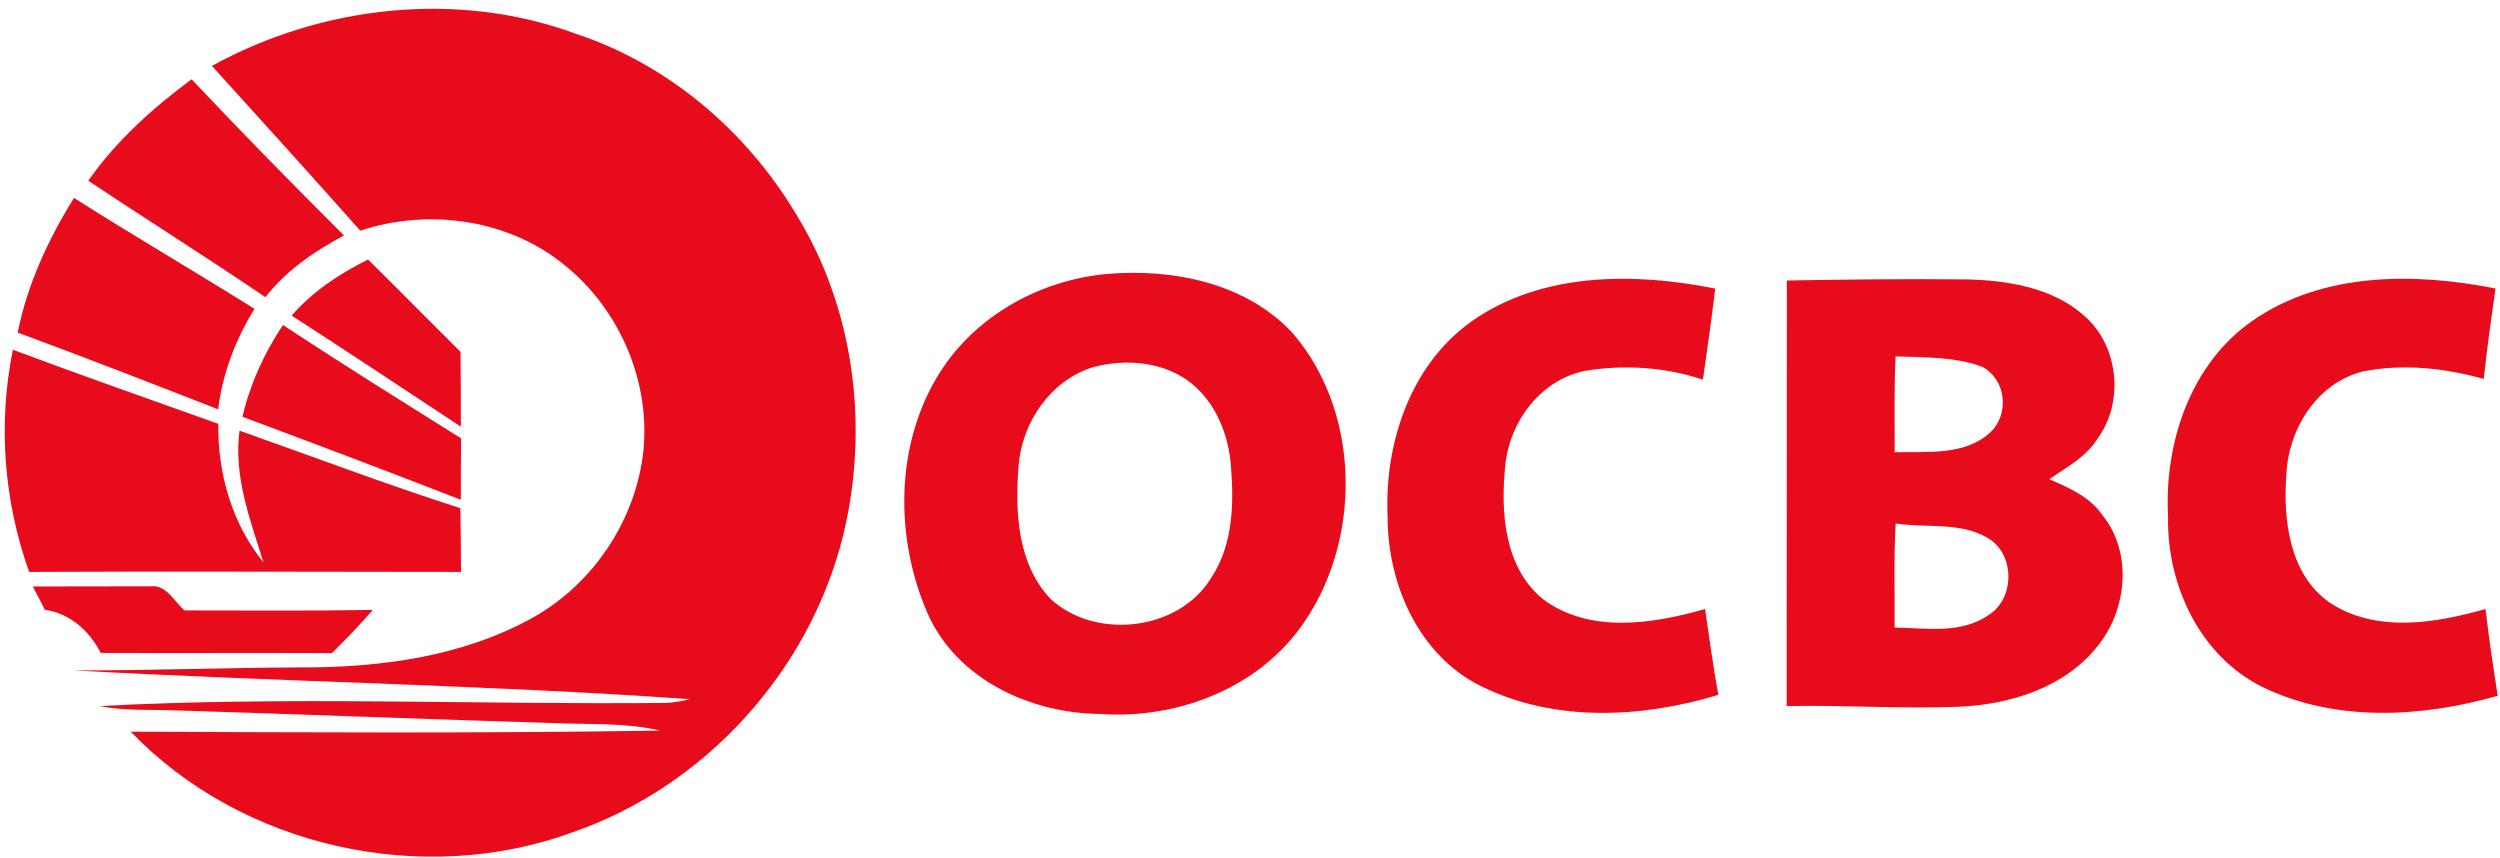 <svg width="400" height="103pt" viewBox="0 0 300 103" xmlns="http://www.w3.org/2000/svg"><g fill="#e70b1b"><path d="M25.43 7.91C38.62.64 54.9-1.18 69.12 4.06 80.14 7.7 89.51 15.67 95.45 25.57c7.09 11.39 8.89 25.7 5.73 38.66-4 16.28-16.55 30.13-32.4 35.62-18.06 6.64-39.73 1.85-53.1-12.05 21.18.09 42.36.21 63.54-.13-4.01-.94-8.14-.73-12.22-.88-15.36-.48-30.71-1.06-46.06-1.55-3-.11-6.04.08-9-.51 22.65-1.21 45.36-.15 68.04-.38.95-.06 1.88-.21 2.8-.45-24.61-1.73-49.3-2.09-73.93-3.45 9.04.02 18.07-.33 27.11-.36 9.61.04 19.54-1.27 28.04-6.01 7.27-4.09 12.37-11.8 13.22-20.1.78-8.26-2.85-16.73-9.25-21.98-6.73-5.67-16.47-7.07-24.74-4.32-5.89-6.63-11.84-13.2-17.8-19.77Z"/><path d="M10.59 21.69c3.35-4.79 7.73-8.71 12.4-12.18 5.99 6.35 12.1 12.58 18.29 18.75-3.56 1.88-6.93 4.2-9.43 7.4-7.02-4.76-14.2-9.27-21.26-13.97ZM2.12 39.91c1.16-5.77 3.66-11.18 6.76-16.16 7.15 4.55 14.48 8.81 21.66 13.31-2.27 3.68-3.84 7.75-4.36 12.06-8-3.13-16.01-6.24-24.06-9.21ZM35 37.87c2.52-2.91 5.75-5.02 9.17-6.73 3.71 3.67 7.38 7.4 11.09 11.08.04 2.99.04 5.99.04 8.98-6.76-4.45-13.49-8.94-20.3-13.33ZM132.9 32.87c7.84-.66 16.58 1.08 22.15 7.03 8.79 10.09 8.43 26.88-.23 36.96-5.61 6.41-14.44 9.42-22.83 8.81-8.31-.07-17.15-4.12-20.66-12.02-3.98-9.07-3.94-20.33 1.39-28.85 4.33-6.92 12.12-11.22 20.18-11.93m-1.69 11.18c-5.12 1.55-8.58 6.63-8.98 11.84-.44 5.5-.16 11.81 3.88 16.02 5.43 4.93 15.37 3.8 19.24-2.58 2.61-3.93 2.74-8.87 2.36-13.42-.28-3.73-1.79-7.53-4.76-9.93-3.26-2.58-7.82-2.98-11.74-1.93ZM176.54 38.6c8.42-5.97 19.56-5.92 29.29-3.97-.44 3.65-.96 7.29-1.48 10.93-4.54-1.53-9.49-1.84-14.2-1.05-5.35 1.12-9.08 6.19-9.53 11.49-.56 5.5-.09 12.09 4.5 15.87 5.6 4.21 13.21 3.01 19.49 1.21.52 3.43.94 6.88 1.6 10.3-9.21 2.8-19.75 3.32-28.54-1.07-7.47-3.72-11.18-12.3-11.16-20.33-.39-8.73 2.7-18.14 10.03-23.38ZM214.4 84.73c.03-17.02-.01-34.05.02-51.07 7.19-.12 14.39-.21 21.58-.13 4.96.12 10.33.97 14.15 4.4 4.09 3.57 4.77 10.32 1.57 14.68-1.37 2.22-3.72 3.46-5.81 4.89 2.34 1.02 4.85 2.1 6.36 4.29 3.68 4.52 2.99 11.46-.62 15.82-3.95 4.94-10.47 6.93-16.58 7.2-6.89.28-13.78-.23-20.67-.08m13.07-41.96c-.18 3.83-.11 7.67-.11 11.5 3.85-.1 8.4.45 11.47-2.38 2.35-2.2 1.91-6.38-.98-7.88-3.31-1.23-6.91-1.11-10.38-1.24m.01 20.04c-.24 4.16-.09 8.33-.13 12.49 3.78.08 8.03.81 11.33-1.53 3.17-2.02 3.11-7.41-.22-9.25-3.32-1.93-7.33-1.13-10.98-1.71ZM270.37 38.44c8.43-5.81 19.42-5.74 29.09-3.82-.51 3.61-1.03 7.22-1.41 10.85-4.73-1.31-9.81-1.88-14.65-.86-5.42 1.44-8.81 6.94-9.04 12.34-.4 5.43.36 11.97 5.18 15.35 5.56 3.69 12.68 2.5 18.72.78.41 3.48.91 6.95 1.47 10.41-9.12 2.61-19.44 3.19-28.17-1.02C264 78.78 260 70.18 260.17 62.01c-.49-8.81 2.69-18.41 10.2-23.57ZM29.09 50.01c.93-3.94 2.61-7.65 4.87-11.01 7.04 4.66 14.22 9.11 21.37 13.6-.03 2.46-.03 4.91-.03 7.37-8.71-3.39-17.45-6.69-26.21-9.96ZM1.55 41.97c8.18 3.07 16.43 5.94 24.65 8.89-.1 5.96 1.65 11.97 5.42 16.64-1.6-5.14-3.6-10.3-2.88-15.82 8.82 3.12 17.58 6.44 26.5 9.3.06 2.55.06 5.1.08 7.65-17.27 0-34.55-.09-51.82 0C.45 60.14-.26 50.81 1.55 41.97ZM3.94 70.38c4.71.01 9.41-.04 14.12-.02 1.93-.24 2.82 1.84 4.09 2.89 7.53 0 15.06.07 22.59-.06-1.56 1.8-3.21 3.51-4.9 5.18-9.25-.04-18.5.01-27.75-.02-1.37-2.65-3.68-4.74-6.71-5.18-.49-.93-.97-1.86-1.44-2.79Z"/></g></svg>
